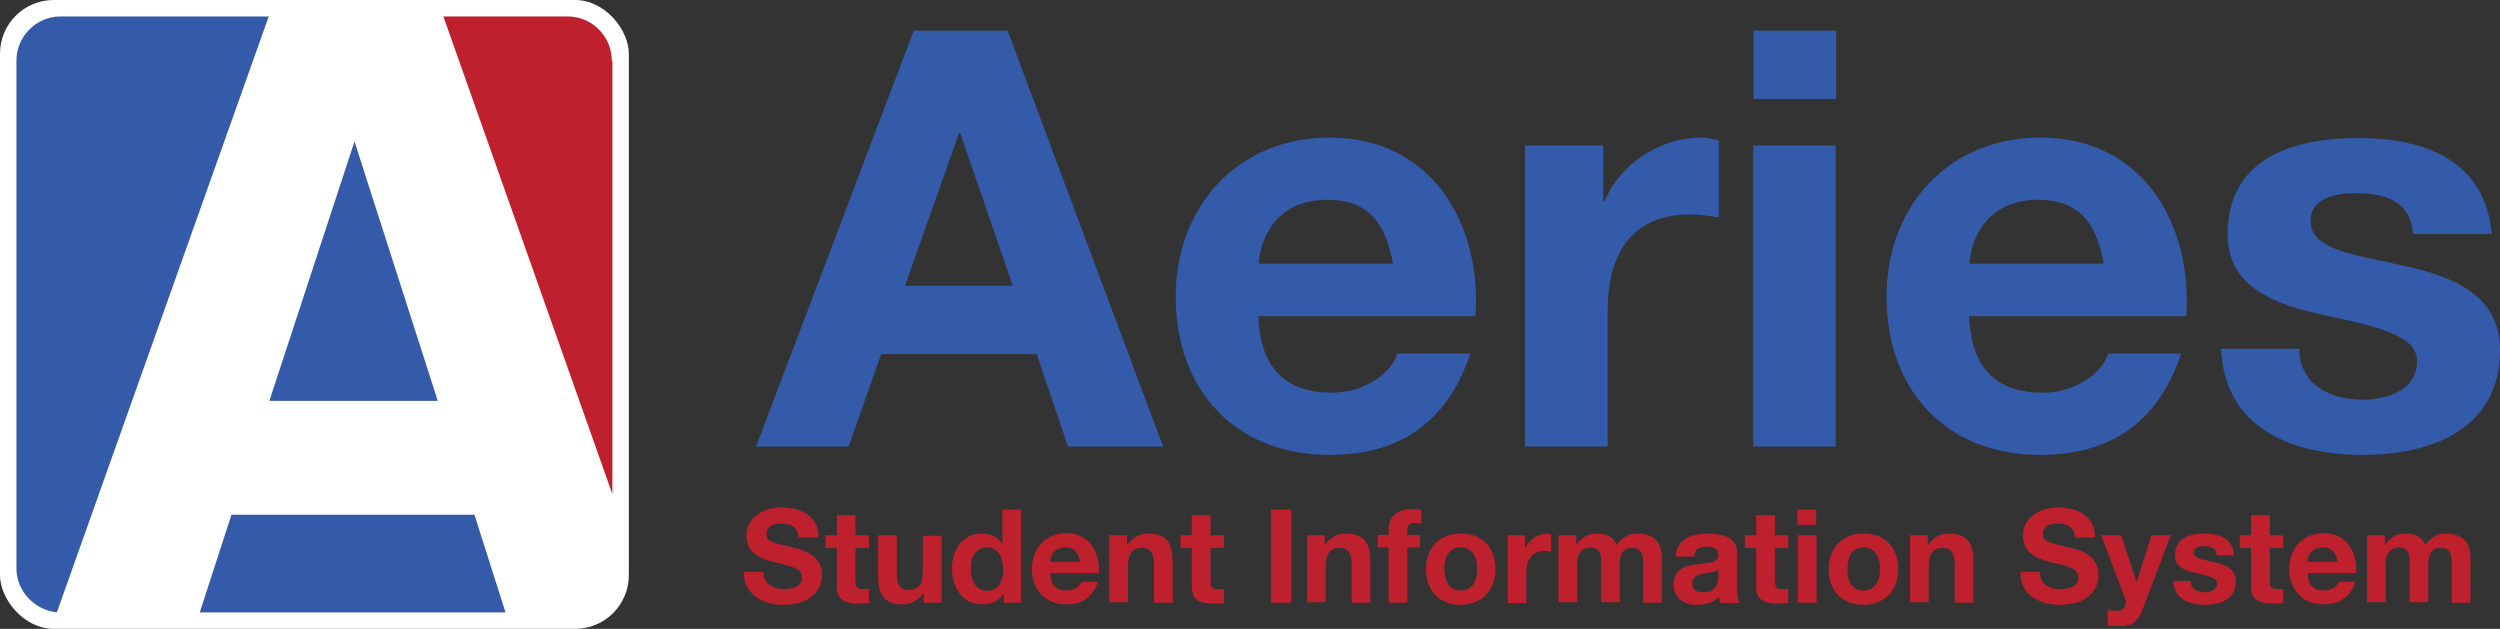 <svg width="326" height="82" viewBox="0 0 326 82" fill="none" xmlns="http://www.w3.org/2000/svg">
<rect x="0" y="0" width="326" height="82" fill="#333333" stroke="none"/>
<path d="M99.55 74.561C99.55 76.148 100.797 76.828 102.213 76.828C103.176 76.828 104.593 76.545 104.593 75.298C104.593 73.994 102.78 73.767 100.967 73.314C99.154 72.861 97.341 72.124 97.341 69.857C97.341 67.363 99.664 66.173 101.873 66.173C104.423 66.173 106.746 67.25 106.746 70.084H104.139C104.026 68.61 103.006 68.27 101.76 68.27C100.91 68.27 99.947 68.61 99.947 69.63C99.947 70.594 100.514 70.707 103.573 71.444C104.479 71.671 107.199 72.237 107.199 74.958C107.199 77.168 105.443 78.868 102.157 78.868C99.494 78.868 96.944 77.565 97.001 74.561H99.55Z" fill="#BE202E"/>
<path d="M111.561 69.8H113.318V71.444H111.561V75.808C111.561 76.601 111.788 76.828 112.581 76.828C112.864 76.828 113.091 76.828 113.318 76.771V78.641C112.921 78.698 112.354 78.698 111.901 78.698C110.428 78.698 109.125 78.358 109.125 76.601V71.444H107.652V69.8H109.125V67.193H111.561V69.8Z" fill="#BE202E"/>
<path d="M122.722 78.585H120.456V77.338H120.399C119.776 78.301 118.756 78.811 117.737 78.811C115.187 78.811 114.507 77.394 114.507 75.184V69.8H116.943V74.787C116.943 76.204 117.397 76.941 118.473 76.941C119.776 76.941 120.343 76.204 120.343 74.447V69.857H122.779V78.585H122.722Z" fill="#BE202E"/>
<path d="M130.824 77.451C130.257 78.415 129.238 78.811 128.104 78.811C125.442 78.811 124.139 76.544 124.139 74.107C124.139 71.727 125.442 69.573 128.048 69.573C129.068 69.573 130.087 70.027 130.654 70.877H130.711V66.456H133.147V78.585H130.881V77.451H130.824ZM128.728 71.387C127.141 71.387 126.575 72.747 126.575 74.221C126.575 75.581 127.198 77.054 128.728 77.054C130.314 77.054 130.824 75.638 130.824 74.221C130.767 72.747 130.257 71.387 128.728 71.387Z" fill="#BE202E"/>
<path d="M136.943 74.787C136.999 76.318 137.736 76.998 139.095 76.998C140.059 76.998 140.852 76.431 141.022 75.864H143.175C142.495 77.961 141.022 78.811 139.039 78.811C136.263 78.811 134.563 76.884 134.563 74.164C134.563 71.5 136.376 69.517 139.039 69.517C142.042 69.517 143.458 72.01 143.288 74.731H136.943V74.787ZM140.852 73.257C140.625 72.01 140.115 71.387 138.926 71.387C137.396 71.387 136.943 72.577 136.943 73.257H140.852Z" fill="#BE202E"/>
<path d="M144.704 69.8H146.97V71.047H147.027C147.65 70.083 148.67 69.573 149.69 69.573C152.239 69.573 152.919 70.99 152.919 73.201V78.585H150.483V73.597C150.483 72.18 150.03 71.444 148.953 71.444C147.65 71.444 147.084 72.18 147.084 73.937V78.528H144.648V69.8H144.704Z" fill="#BE202E"/>
<path d="M157.848 69.8H159.605V71.444H157.848V75.808C157.848 76.601 158.075 76.828 158.868 76.828C159.151 76.828 159.378 76.828 159.605 76.771V78.641C159.208 78.698 158.641 78.698 158.188 78.698C156.715 78.698 155.412 78.358 155.412 76.601V71.444H153.939V69.8H155.412V67.193H157.848V69.8Z" fill="#BE202E"/>
<path d="M165.723 66.456H168.386V78.585H165.723V66.456Z" fill="#BE202E"/>
<path d="M170.482 69.8H172.749V71.047H172.805C173.428 70.083 174.448 69.573 175.468 69.573C178.017 69.573 178.697 70.99 178.697 73.201V78.585H176.261V73.597C176.261 72.18 175.808 71.444 174.731 71.444C173.428 71.444 172.862 72.18 172.862 73.937V78.528H170.426V69.8H170.482Z" fill="#BE202E"/>
<path d="M181.077 71.387H179.66V69.743H181.077V69.063C181.077 67.533 182.04 66.399 184.023 66.399C184.476 66.399 184.873 66.456 185.326 66.456V68.27C185.043 68.213 184.759 68.213 184.419 68.213C183.796 68.213 183.513 68.496 183.513 69.233V69.743H185.156V71.387H183.513V78.585H181.077V71.387Z" fill="#BE202E"/>
<path d="M190.481 69.573C193.258 69.573 195.014 71.387 195.014 74.221C195.014 76.998 193.201 78.868 190.481 78.868C187.705 78.868 185.949 77.054 185.949 74.221C185.949 71.387 187.762 69.573 190.481 69.573ZM190.481 76.998C192.124 76.998 192.634 75.581 192.634 74.221C192.634 72.804 192.124 71.387 190.481 71.387C188.838 71.387 188.329 72.804 188.329 74.221C188.385 75.581 188.838 76.998 190.481 76.998Z" fill="#BE202E"/>
<path d="M196.6 69.8H198.866V71.444H198.923C199.376 70.367 200.566 69.573 201.756 69.573C201.926 69.573 202.152 69.63 202.266 69.687V71.954C202.039 71.897 201.699 71.84 201.416 71.84C199.66 71.84 199.036 73.144 199.036 74.674V78.641H196.6V69.8Z" fill="#BE202E"/>
<path d="M203.285 69.8H205.552V70.99H205.608C206.232 70.083 207.138 69.573 208.271 69.573C209.404 69.573 210.367 69.97 210.821 71.047C211.33 70.31 212.237 69.573 213.483 69.573C215.353 69.573 216.713 70.423 216.713 72.69V78.585H214.277V73.597C214.277 72.407 214.163 71.444 212.803 71.444C211.444 71.444 211.217 72.577 211.217 73.654V78.528H208.781V73.597C208.781 72.577 208.838 71.387 207.308 71.387C206.855 71.387 205.665 71.67 205.665 73.427V78.528H203.229V69.8H203.285Z" fill="#BE202E"/>
<path d="M218.526 72.52C218.639 70.253 220.679 69.573 222.661 69.573C224.418 69.573 226.514 69.97 226.514 72.067V76.658C226.514 77.451 226.627 78.245 226.797 78.641H224.361C224.248 78.358 224.191 78.075 224.191 77.791C223.398 78.585 222.322 78.868 221.245 78.868C219.602 78.868 218.242 78.018 218.242 76.261C218.242 74.277 219.715 73.767 221.245 73.597C222.718 73.371 224.078 73.427 224.078 72.464C224.078 71.444 223.341 71.273 222.491 71.273C221.585 71.273 220.962 71.67 220.905 72.577H218.526V72.52ZM224.078 74.277C223.681 74.617 222.831 74.674 222.095 74.787C221.358 74.957 220.679 75.184 220.679 76.091C220.679 76.998 221.358 77.224 222.152 77.224C224.021 77.224 224.078 75.751 224.078 75.184V74.277Z" fill="#BE202E"/>
<path d="M231.443 69.8H233.199V71.444H231.443V75.808C231.443 76.601 231.67 76.828 232.463 76.828C232.746 76.828 232.973 76.828 233.199 76.771V78.641C232.803 78.698 232.236 78.698 231.783 78.698C230.31 78.698 229.007 78.358 229.007 76.601V71.444H227.534V69.8H229.007V67.193H231.443V69.8Z" fill="#BE202E"/>
<path d="M236.825 68.44H234.389V66.456H236.825V68.44ZM234.446 69.8H236.882V78.585H234.446V69.8Z" fill="#BE202E"/>
<path d="M243.001 69.573C245.777 69.573 247.533 71.387 247.533 74.221C247.533 76.998 245.72 78.868 243.001 78.868C240.224 78.868 238.468 77.054 238.468 74.221C238.468 71.387 240.281 69.573 243.001 69.573ZM243.001 76.998C244.644 76.998 245.153 75.581 245.153 74.221C245.153 72.804 244.644 71.387 243.001 71.387C241.358 71.387 240.904 72.804 240.904 74.221C240.904 75.581 241.358 76.998 243.001 76.998Z" fill="#BE202E"/>
<path d="M249.119 69.8H251.385V71.047H251.442C252.065 70.083 253.085 69.573 254.105 69.573C256.654 69.573 257.334 70.99 257.334 73.201V78.585H254.898V73.597C254.898 72.18 254.445 71.444 253.368 71.444C252.065 71.444 251.499 72.18 251.499 73.937V78.528H249.063V69.8H249.119Z" fill="#BE202E"/>
<path d="M266.002 74.561C266.002 76.148 267.249 76.828 268.665 76.828C269.628 76.828 271.045 76.544 271.045 75.297C271.045 73.994 269.232 73.767 267.419 73.314C265.606 72.86 263.793 72.124 263.793 69.857C263.793 67.363 266.116 66.173 268.325 66.173C270.875 66.173 273.198 67.25 273.198 70.083H270.591C270.478 68.61 269.458 68.27 268.212 68.27C267.362 68.27 266.399 68.61 266.399 69.63C266.399 70.593 266.966 70.707 270.025 71.444C270.931 71.67 273.651 72.237 273.651 74.957C273.651 77.168 271.895 78.868 268.609 78.868C265.946 78.868 263.396 77.564 263.453 74.561H266.002Z" fill="#BE202E"/>
<path d="M279.316 79.661C278.806 81.078 277.957 81.645 276.314 81.645C275.804 81.645 275.351 81.588 274.841 81.532V79.548C275.294 79.605 275.747 79.661 276.257 79.661C277.107 79.548 277.39 78.698 277.107 78.018L273.991 69.8H276.597L278.58 75.808H278.636L280.563 69.8H283.056L279.316 79.661Z" fill="#BE202E"/>
<path d="M285.662 75.751C285.662 76.828 286.568 77.224 287.531 77.224C288.211 77.224 289.118 76.941 289.118 76.091C289.118 75.354 288.098 75.127 286.398 74.731C284.982 74.447 283.622 73.937 283.622 72.407C283.622 70.14 285.548 69.573 287.475 69.573C289.401 69.573 291.157 70.197 291.327 72.407H289.061C289.004 71.444 288.268 71.217 287.418 71.217C286.851 71.217 286.058 71.33 286.058 72.01C286.058 72.86 287.418 72.974 288.778 73.314C290.194 73.654 291.554 74.164 291.554 75.808C291.554 78.131 289.571 78.868 287.531 78.868C285.492 78.868 283.509 78.131 283.396 75.751H285.662Z" fill="#BE202E"/>
<path d="M295.973 69.8H297.729V71.444H295.973V75.808C295.973 76.601 296.2 76.828 296.993 76.828C297.276 76.828 297.503 76.828 297.729 76.771V78.641C297.333 78.698 296.766 78.698 296.313 78.698C294.84 78.698 293.537 78.358 293.537 76.601V71.444H292.064V69.8H293.537V67.193H295.973V69.8Z" fill="#BE202E"/>
<path d="M300.902 74.787C300.959 76.318 301.695 76.998 303.055 76.998C304.018 76.998 304.811 76.431 304.981 75.864H307.134C306.454 77.961 304.981 78.811 302.998 78.811C300.222 78.811 298.522 76.884 298.522 74.164C298.522 71.5 300.335 69.517 302.998 69.517C306.001 69.517 307.417 72.01 307.247 74.731H300.902V74.787ZM304.811 73.257C304.584 72.01 304.075 71.387 302.885 71.387C301.355 71.387 300.902 72.577 300.902 73.257H304.811Z" fill="#BE202E"/>
<path d="M308.72 69.8H310.986V70.99H311.043C311.666 70.083 312.573 69.573 313.706 69.573C314.839 69.573 315.802 69.97 316.255 71.047C316.765 70.31 317.672 69.573 318.918 69.573C320.788 69.573 322.147 70.423 322.147 72.69V78.585H319.711V73.597C319.711 72.407 319.598 71.444 318.238 71.444C316.879 71.444 316.652 72.577 316.652 73.654V78.528H314.216V73.597C314.216 72.577 314.272 71.387 312.743 71.387C312.289 71.387 311.1 71.67 311.1 73.427V78.528H308.664V69.8H308.72Z" fill="#BE202E"/>
<path d="M119.153 4H131.39L151.673 58.238H139.265L135.186 46.166H114.904L110.655 58.238H98.587L119.153 4ZM118.02 37.268H132.07L125.215 17.375H125.045L118.02 37.268Z" fill="#345BA9"/>
<path d="M164.08 41.236C164.364 48.093 167.706 51.21 173.712 51.21C178.017 51.21 181.53 48.547 182.21 46.11H191.728C188.669 55.348 182.21 59.315 173.372 59.315C161.021 59.315 153.316 50.814 153.316 38.685C153.316 26.897 161.418 17.942 173.372 17.942C186.742 17.942 193.201 29.164 192.408 41.236H164.08ZM181.643 34.378C180.68 28.937 178.301 26.047 173.088 26.047C166.233 26.047 164.307 31.374 164.137 34.378H181.643Z" fill="#345BA9"/>
<path d="M198.81 18.962H209.064V26.273H209.234C211.217 21.343 216.543 17.942 221.755 17.942C222.492 17.942 223.398 18.112 224.135 18.339V28.37C223.171 28.144 221.528 27.974 220.282 27.974C212.407 27.974 209.631 33.641 209.631 40.556V58.238H198.866V18.962H198.81Z" fill="#345BA9"/>
<path d="M239.431 12.898H228.667V4H239.431V12.898ZM228.61 18.962H239.375V58.238H228.61V18.962Z" fill="#345BA9"/>
<path d="M256.768 41.236C257.051 48.093 260.394 51.21 266.399 51.21C270.705 51.21 274.217 48.547 274.897 46.11H284.415C281.356 55.348 274.897 59.315 266.059 59.315C253.708 59.315 246.003 50.814 246.003 38.685C246.003 26.897 254.105 17.942 266.059 17.942C279.43 17.942 285.888 29.164 285.095 41.236H256.768ZM274.331 34.378C273.368 28.937 270.988 26.047 265.776 26.047C258.921 26.047 256.994 31.374 256.824 34.378H274.331Z" fill="#345BA9"/>
<path d="M299.825 45.486C299.882 50.19 303.848 52.117 308.097 52.117C311.213 52.117 315.179 50.927 315.179 47.13C315.179 43.843 310.703 42.709 302.941 41.066C296.709 39.705 290.477 37.495 290.477 30.581C290.477 20.549 299.146 17.999 307.587 17.999C316.142 17.999 324.074 20.889 324.924 30.524H314.669C314.386 26.33 311.156 25.197 307.304 25.197C304.868 25.197 301.298 25.65 301.298 28.824C301.298 32.678 307.361 33.244 313.536 34.661C319.825 36.078 326 38.402 326 45.656C326 55.971 317.049 59.315 308.097 59.315C298.976 59.315 290.081 55.914 289.628 45.486H299.825Z" fill="#345BA9"/>
<rect width="82" height="82" rx="7" fill="white"/>
<path d="M7.897 2.143C4.737 2.143 2.143 4.739 2.143 7.903V74.097C2.143 77.099 4.493 79.532 7.411 79.857L35.044 2.143H7.897Z" fill="#345BA9"/>
<path d="M79.776 7.903C79.776 4.739 77.183 2.143 74.022 2.143H57.815L79.857 64.444V7.903H79.776Z" fill="#BE202E"/>
<path d="M61.867 67.121H30.182L26.049 79.857H65.918L61.867 67.121Z" fill="#345BA9"/>
<path d="M46.227 18.448L35.125 52.276H57.086L46.227 18.448Z" fill="#345BA9"/>
</svg>
